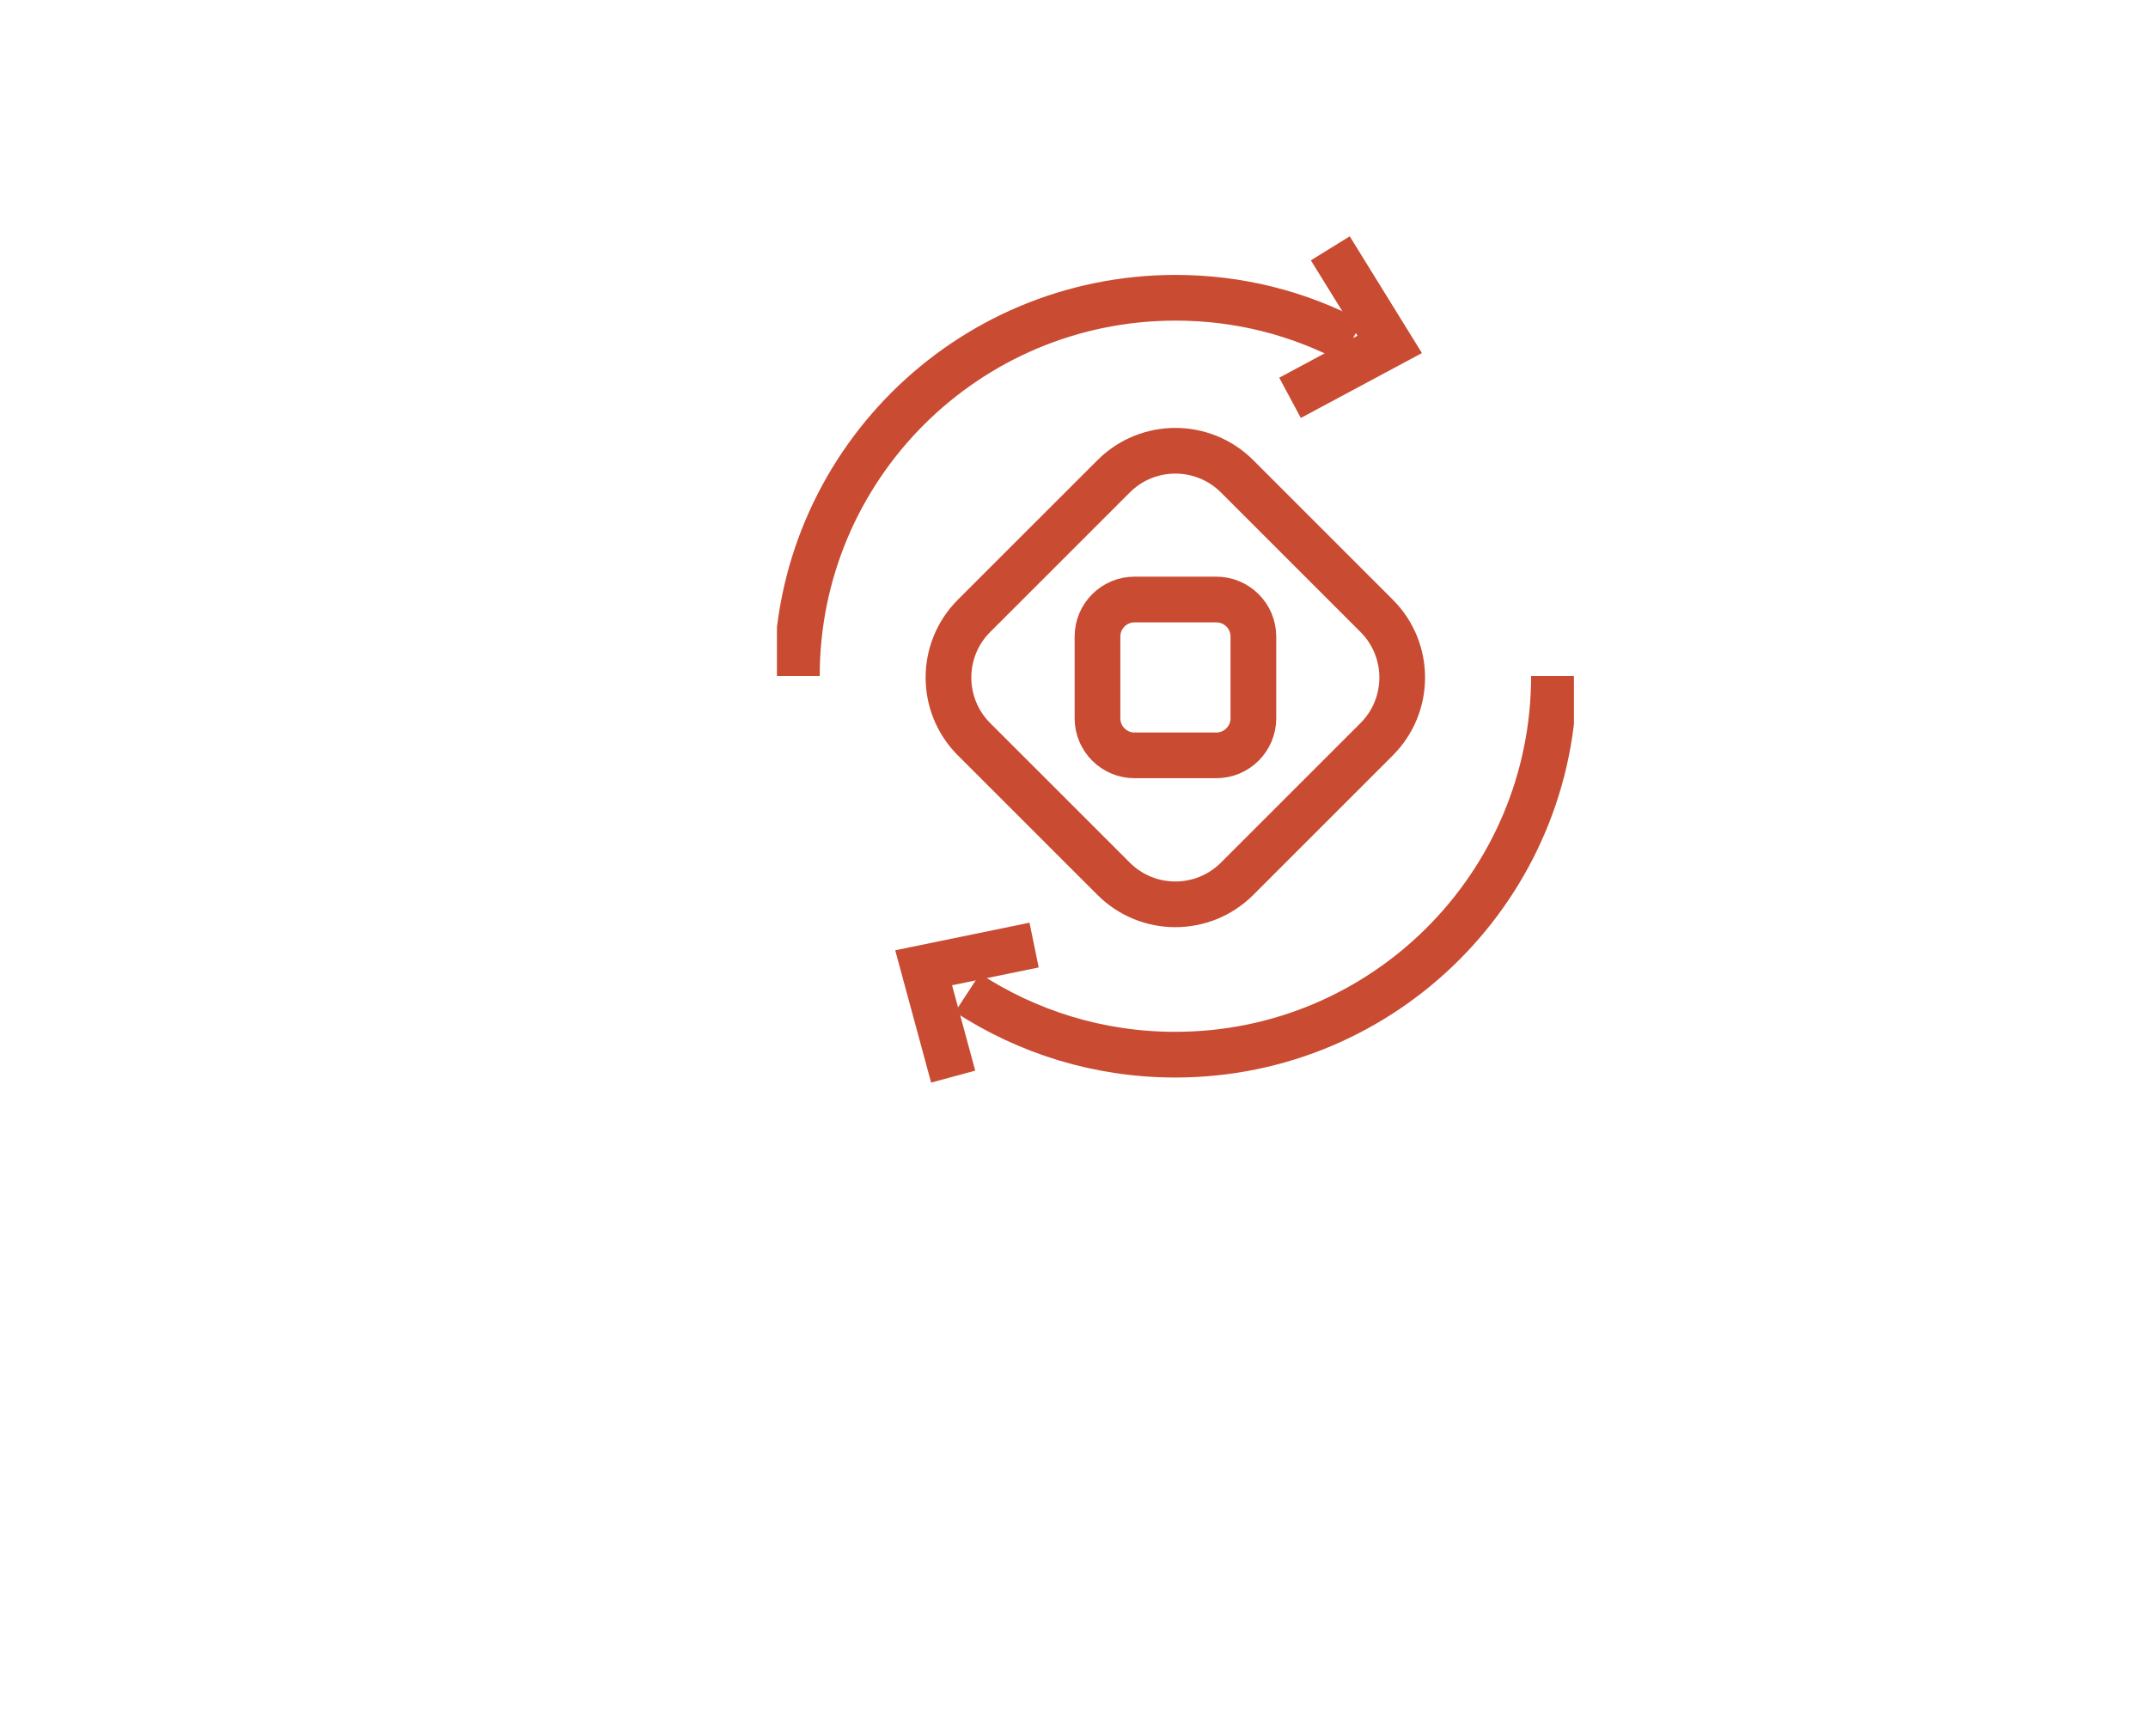 <svg width="47" height="38" viewBox="0 0 47 38" fill="none" xmlns="http://www.w3.org/2000/svg">
<g filter="url(#filter0_dd_373_10146)">
<circle cx="25.5" cy="14.499" r="14.5" fill="white"/>
</g>
<g clip-path="url(#clip0_373_10146)">
<path d="M17.436 14.796C17.436 10.225 21.144 6.517 25.724 6.517C27.111 6.517 28.419 6.857 29.571 7.468" stroke="#C94B32" stroke-miterlimit="10" strokeLinecap="round"/>
<path d="M29.108 5.435L30.408 7.538L28.227 8.707" stroke="#C94B32" stroke-miterlimit="10" strokeLinecap="round"/>
<path d="M34.002 14.796C34.002 19.367 30.295 23.083 25.715 23.083C24.04 23.083 22.478 22.586 21.17 21.731" stroke="#C94B32" stroke-miterlimit="10" strokeLinecap="round"/>
<path d="M20.856 23.563L20.21 21.181L22.627 20.684" stroke="#C94B32" stroke-miterlimit="10" strokeLinecap="round"/>
<path d="M24.367 10.425L21.313 13.478C20.567 14.224 20.567 15.434 21.313 16.18L24.367 19.233C25.113 19.979 26.322 19.979 27.069 19.233L30.122 16.18C30.868 15.434 30.868 14.224 30.122 13.478L27.069 10.425C26.322 9.679 25.113 9.679 24.367 10.425Z" stroke="#C94B32" stroke-miterlimit="10" strokeLinecap="round"/>
<path d="M24.014 13.932V15.721C24.014 16.169 24.377 16.532 24.825 16.532H26.613C27.061 16.532 27.425 16.169 27.425 15.721V13.932C27.425 13.484 27.061 13.121 26.613 13.121H24.825C24.377 13.121 24.014 13.484 24.014 13.932Z" stroke="#C94B32" stroke-miterlimit="10" strokeLinecap="round"/>
</g>
<defs>
<filter id="filter0_dd_373_10146" x="0" y="-11.001" width="47" height="49" filterUnits="userSpaceOnUse" color-interpolation-filters="sRGB">
<feFlood flood-opacity="0" result="BackgroundImageFix"/>
<feColorMatrix in="SourceAlpha" type="matrix" values="0 0 0 0 0 0 0 0 0 0 0 0 0 0 0 0 0 0 127 0" result="hardAlpha"/>
<feOffset dx="-3" dy="-3"/>
<feGaussianBlur stdDeviation="4"/>
<feComposite in2="hardAlpha" operator="out"/>
<feColorMatrix type="matrix" values="0 0 0 0 0.788 0 0 0 0 0.294 0 0 0 0 0.196 0 0 0 0.1 0"/>
<feBlend mode="normal" in2="BackgroundImageFix" result="effect1_dropShadow_373_10146"/>
<feColorMatrix in="SourceAlpha" type="matrix" values="0 0 0 0 0 0 0 0 0 0 0 0 0 0 0 0 0 0 127 0" result="hardAlpha"/>
<feOffset dx="3" dy="5"/>
<feGaussianBlur stdDeviation="2"/>
<feComposite in2="hardAlpha" operator="out"/>
<feColorMatrix type="matrix" values="0 0 0 0 0.106 0 0 0 0 0.169 0 0 0 0 0.255 0 0 0 0.05 0"/>
<feBlend mode="normal" in2="effect1_dropShadow_373_10146" result="effect2_dropShadow_373_10146"/>
<feBlend mode="normal" in="SourceGraphic" in2="effect2_dropShadow_373_10146" result="shape"/>
</filter>
<clipPath id="clip0_373_10146">
<rect width="17.439" height="19" fill="white" transform="translate(17 4.999)"/>
</clipPath>
</defs>
</svg>

